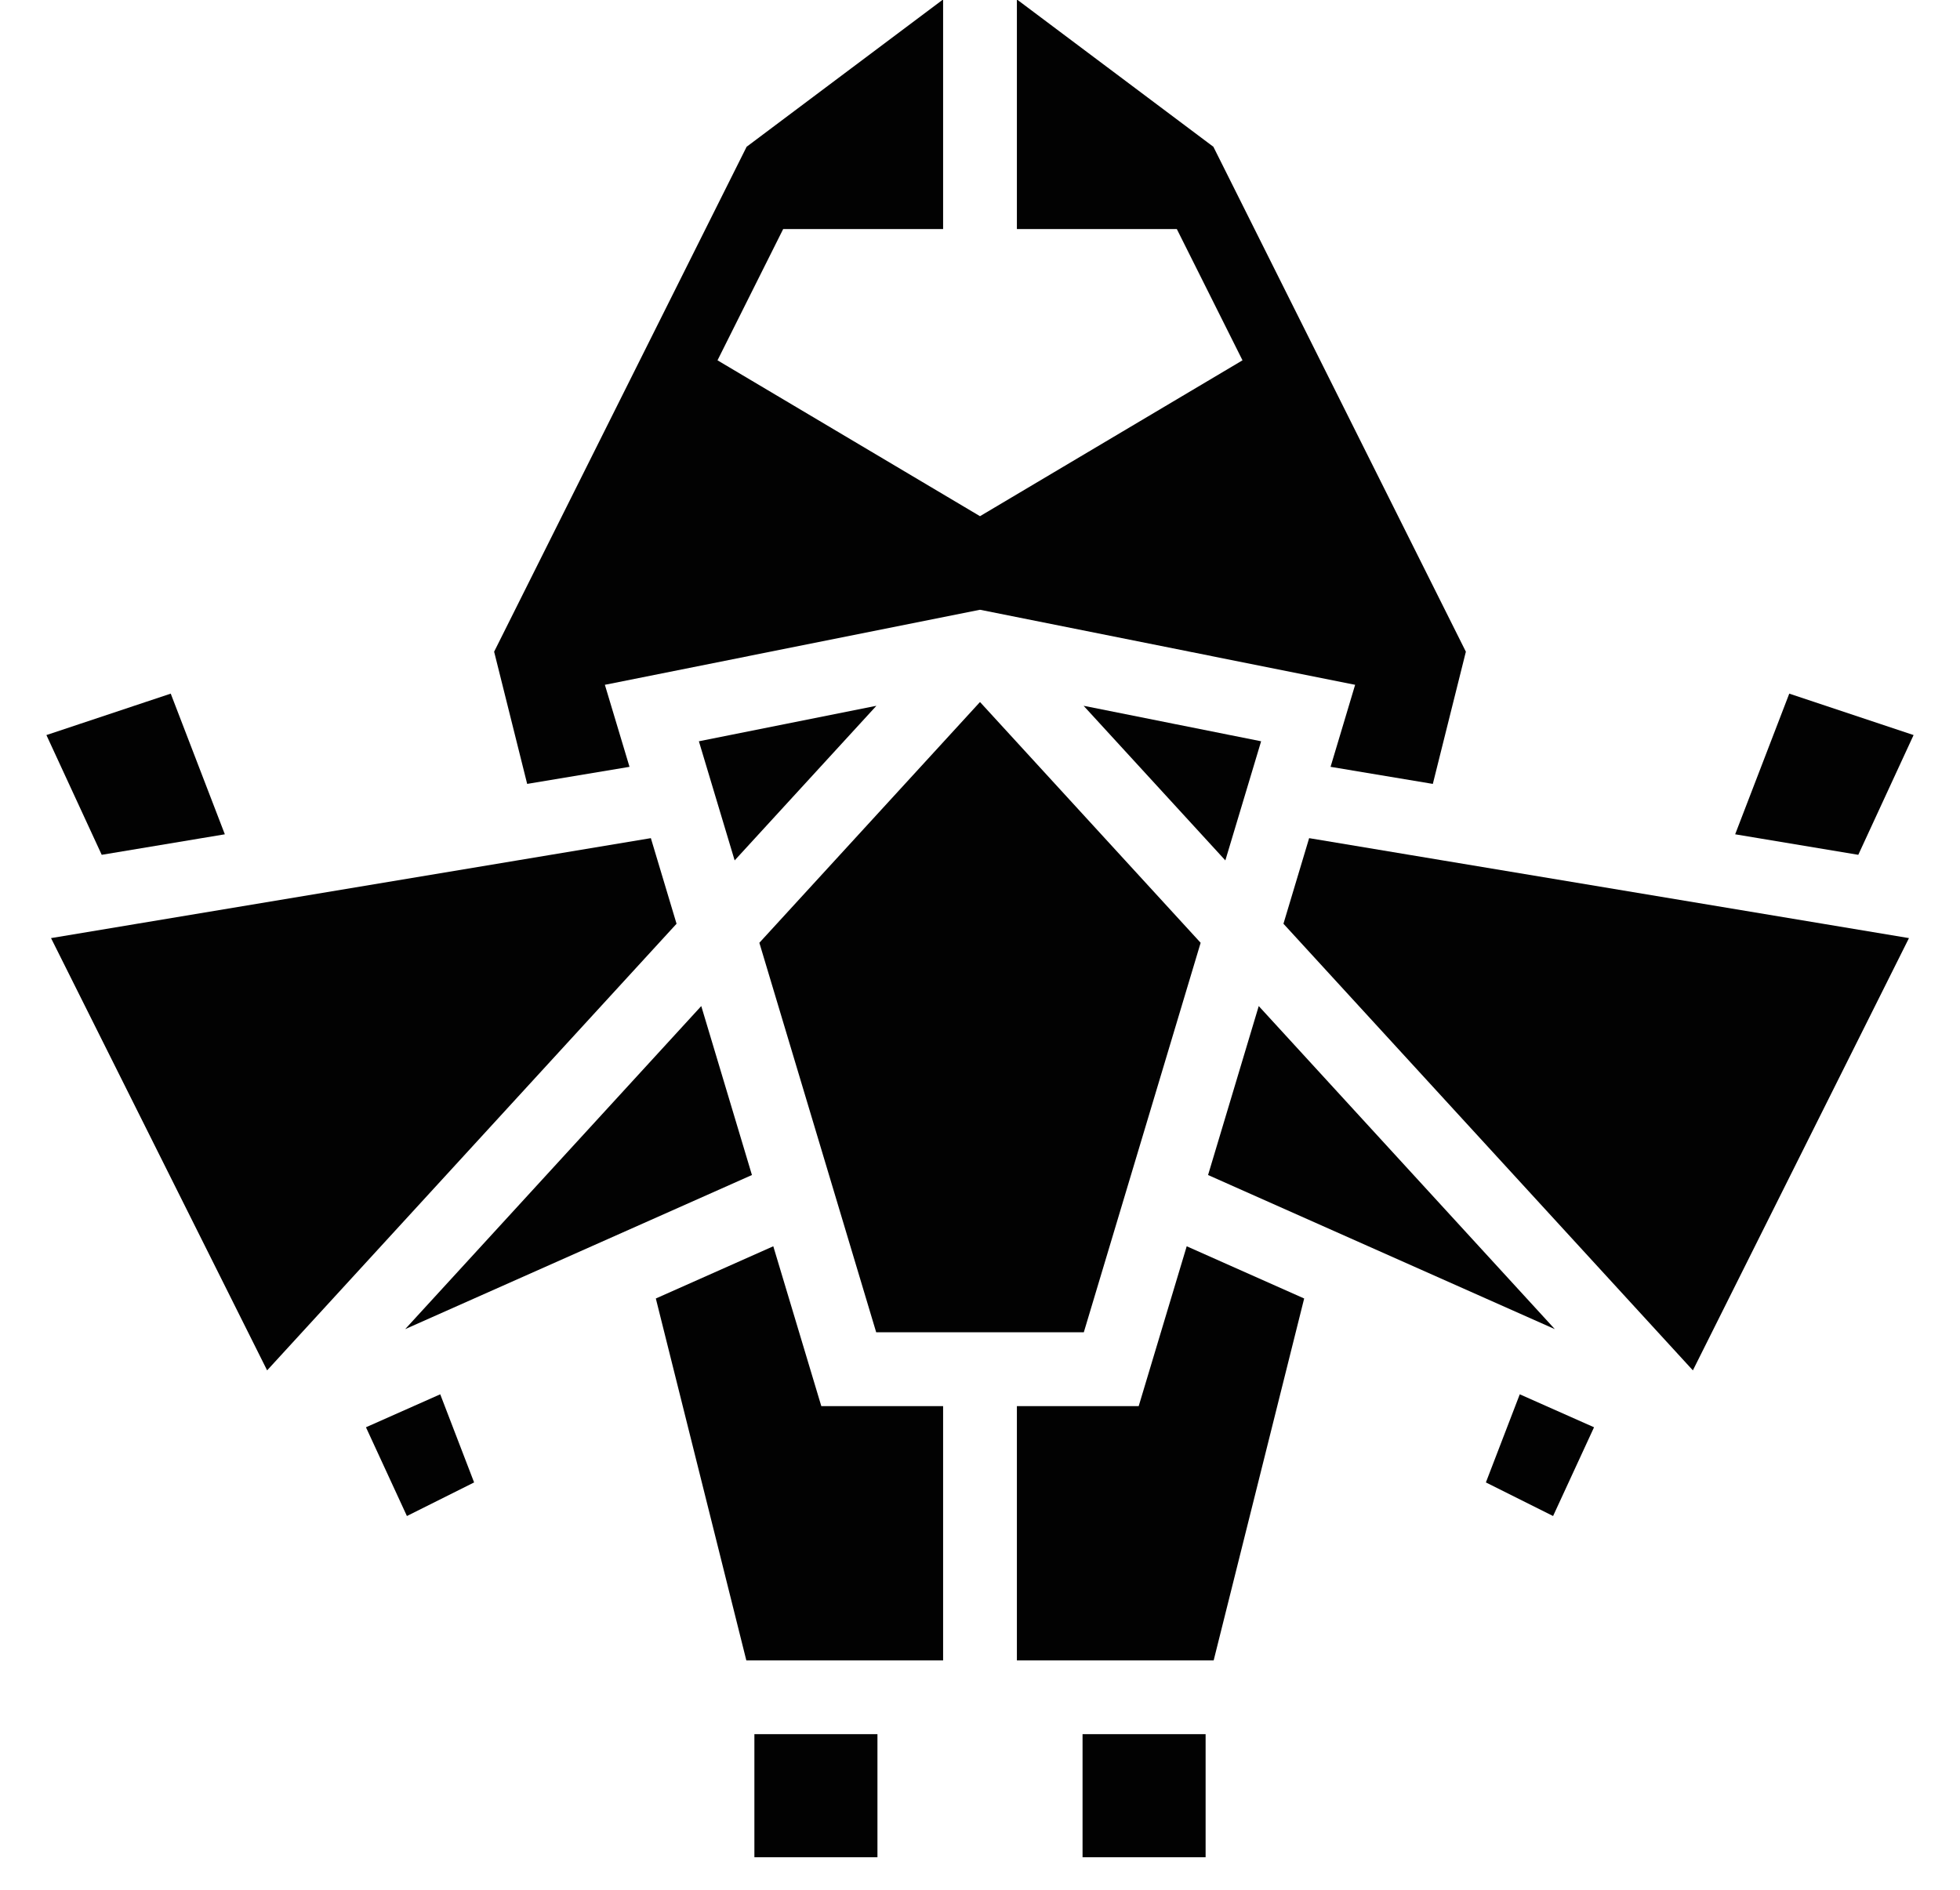 <svg width="28" height="27" viewBox="0 0 28 27" fill="none" xmlns="http://www.w3.org/2000/svg">
<path d="M14.527 -0.008L17.334 2.097L20.941 9.311L20.469 11.2L19.008 10.956L19.193 10.339L19.359 9.784L14 8.712L8.641 9.784L8.993 10.956L7.531 11.2L7.059 9.311L10.666 2.097L13.473 -0.008V3.273H11.188L10.25 5.148L14 7.375L17.75 5.148L16.812 3.273H14.527V-0.008ZM25.561 9.91L27.337 10.502L26.547 12.213L24.788 11.92L25.561 9.91ZM2.439 9.91L3.212 11.92L1.453 12.213L0.663 10.502L2.439 9.91ZM14 10.03L17.152 13.47L15.483 19.035H12.517L10.848 13.47L14 10.03ZM15.48 10.084L18.016 10.591L17.505 12.293L15.48 10.084ZM12.52 10.084L10.495 12.293L9.984 10.591L12.52 10.084ZM18.702 11.975L27.271 13.403L24.184 19.579L18.335 13.198L18.702 11.975ZM9.298 11.975L9.665 13.198L3.816 19.579L0.729 13.403L9.298 11.975ZM17.982 14.374L22.212 18.99L17.258 16.788L17.982 14.374ZM10.018 14.374L10.742 16.788L5.788 18.99L10.018 14.374ZM16.953 17.806L18.631 18.552L17.338 23.723H14.527V20.09H16.267L16.953 17.806ZM11.047 17.806L11.733 20.09H13.473V23.723H10.662L9.369 18.552L11.047 17.806ZM21.711 19.921L22.772 20.392L22.187 21.66L21.227 21.18L21.711 19.921ZM6.289 19.921L6.773 21.18L5.813 21.66L5.228 20.392L6.289 19.921ZM17.223 24.777V26.535H15.465V24.777H17.223ZM12.535 24.777V26.535H10.777V24.777H12.535Z" fill="#020202"/>
</svg>
